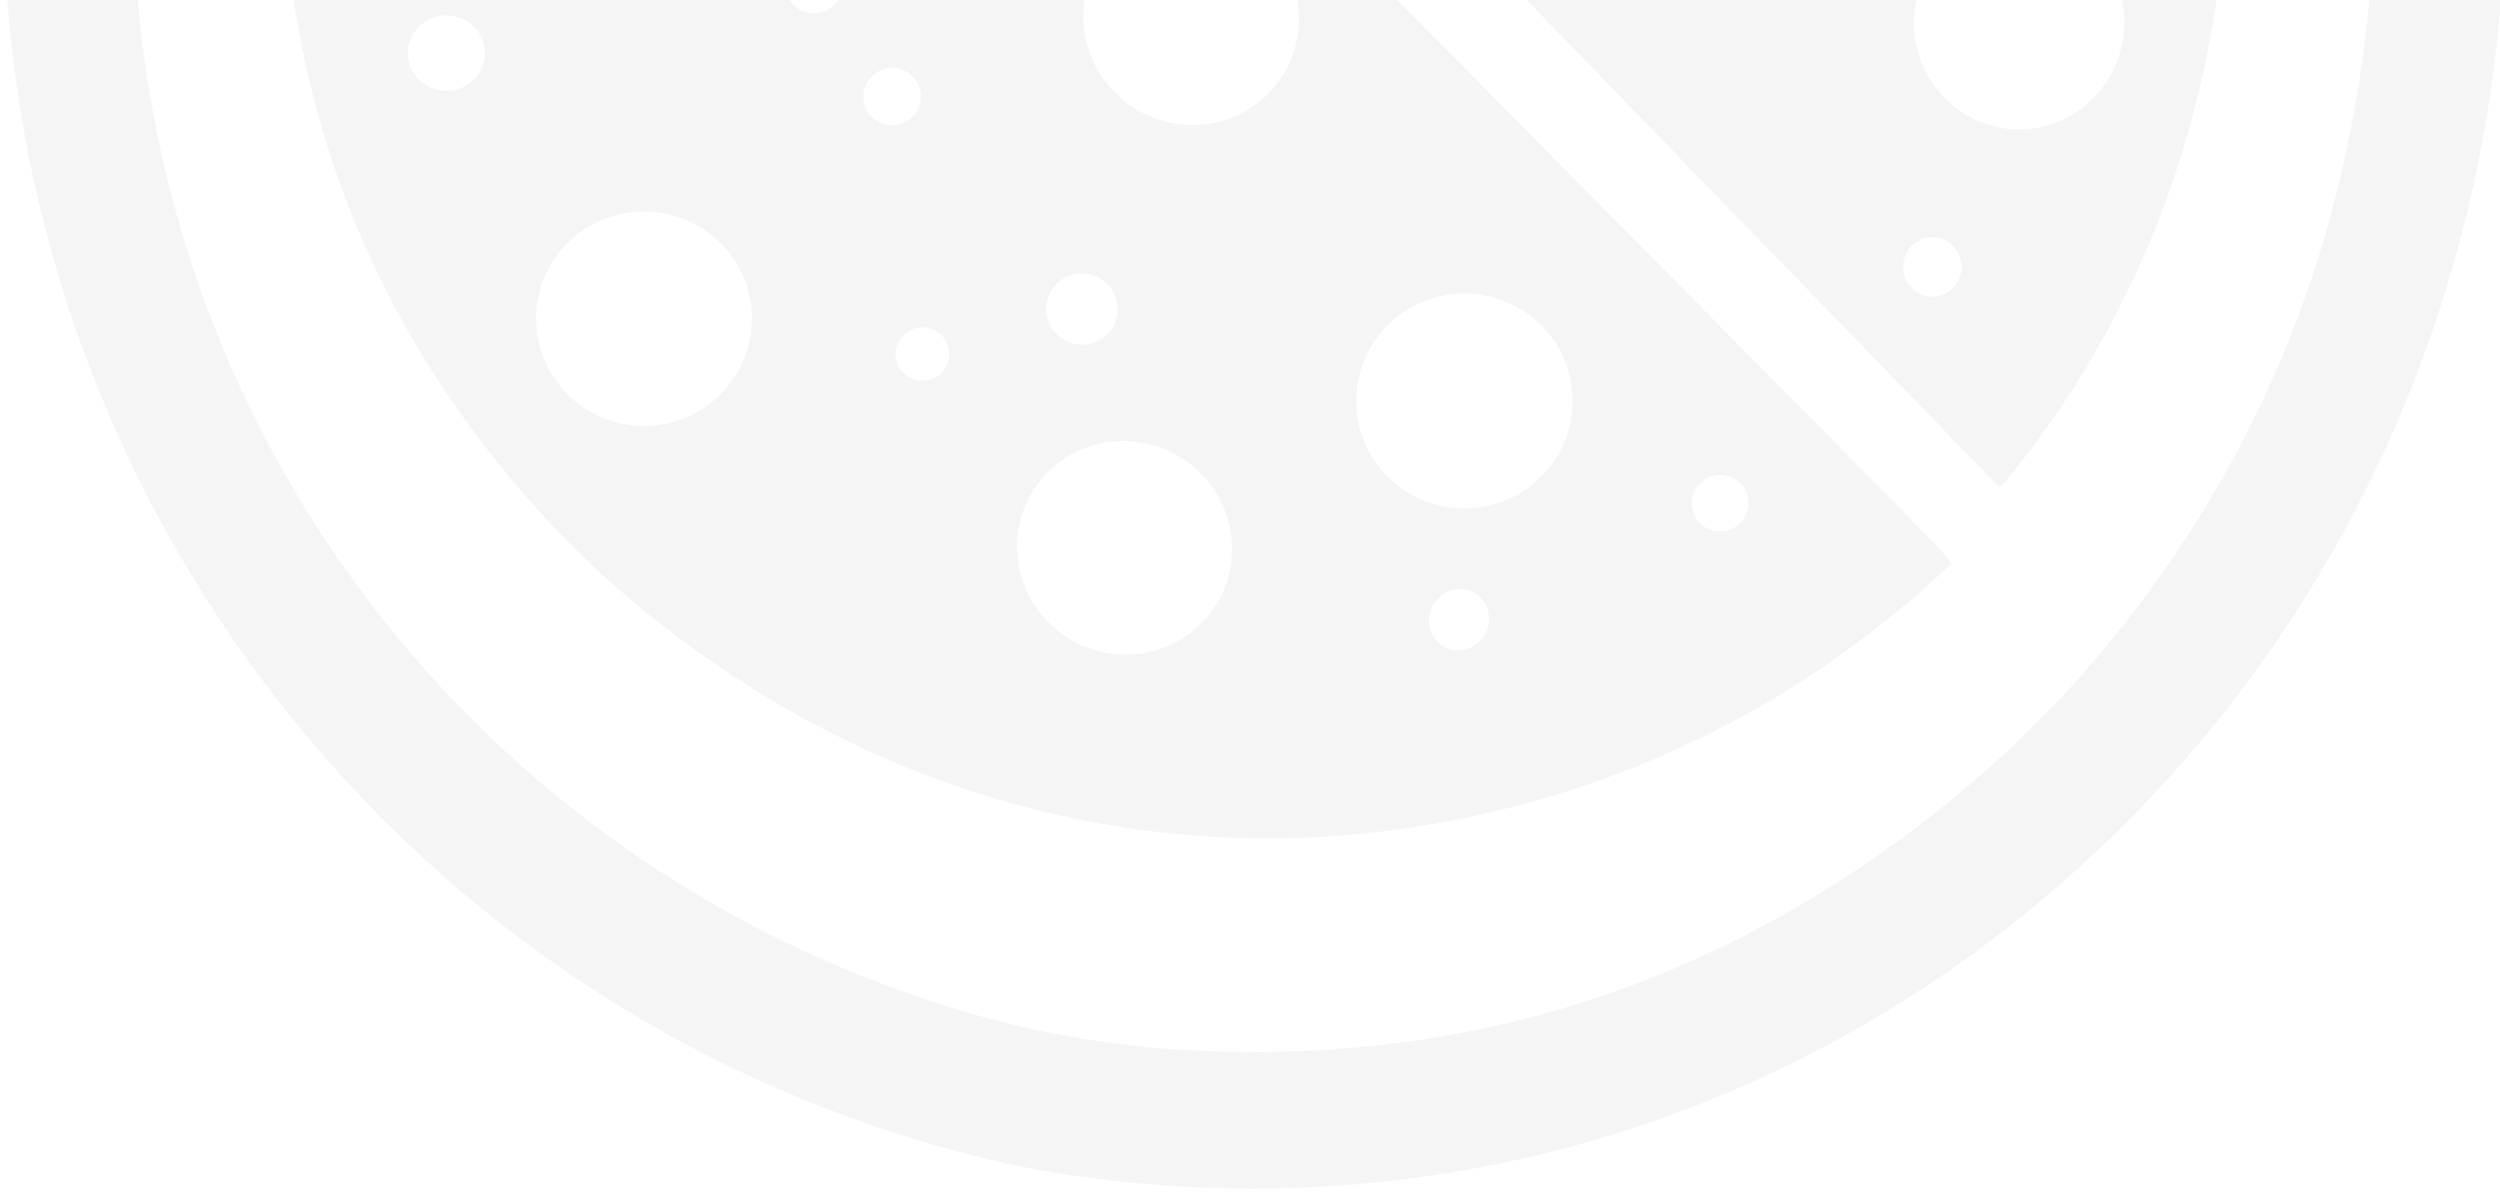 <svg width="487" height="233" viewBox="0 0 487 233" fill="none" xmlns="http://www.w3.org/2000/svg">
<g opacity="0.05">
<path d="M328.159 -257.265C414.671 -223.694 475.997 -143.722 486.355 -49.531C494.543 24.874 471.166 98.817 420.889 153.247C366.128 212.524 288.631 240.337 209.629 229.093C203.624 228.241 197.67 227.092 191.767 225.645C80.759 198.538 0.762 98.296 0.689 -19.404C0.647 -81.987 19.972 -136.618 58.665 -183.297C85.452 -215.616 118.312 -239.913 157.245 -256.188C212.187 -279.159 273.188 -278.59 328.159 -257.265ZM339.18 -223.601C295.828 -245.543 246.882 -253.102 199.613 -242.018C161.914 -233.183 126.803 -214.721 98.556 -187.786C52.113 -143.513 25.293 -83.065 25.997 -17.613C27.059 82.852 92.259 167.501 185.364 196.311C200.41 200.964 215.778 203.718 231.468 204.575C282.754 207.387 329.083 193.637 370.455 163.325C387.285 150.985 401.95 136.793 414.45 120.751C439.464 88.648 454.749 52.023 460.307 10.878C465.034 -24.116 462.351 -57.502 452.259 -89.28C433.949 -146.984 393.222 -196.256 339.18 -223.601Z" fill="#333333"/>
<path d="M433.385 -40.846C436.549 8.2 421.38 56.908 390.145 94.429C390.08 94.508 389.999 94.572 389.908 94.618C389.818 94.663 389.718 94.689 389.617 94.694C389.516 94.699 389.415 94.682 389.321 94.645C389.226 94.608 389.14 94.551 389.068 94.478L258.237 -40.316C257.535 -41.04 257.682 -41.404 258.678 -41.406L432.442 -41.748C432.682 -41.749 432.914 -41.656 433.089 -41.488C433.265 -41.321 433.371 -41.091 433.385 -40.846ZM325.074 -8.483C325.651 -9.169 326.085 -9.968 326.351 -10.836C326.617 -11.704 326.71 -12.623 326.624 -13.54C326.538 -14.458 326.275 -15.356 325.851 -16.184C325.426 -17.012 324.848 -17.753 324.149 -18.364C322.738 -19.6 320.921 -20.234 319.099 -20.128C317.276 -20.023 315.597 -19.185 314.431 -17.8C313.854 -17.114 313.42 -16.314 313.154 -15.446C312.888 -14.579 312.795 -13.66 312.881 -12.742C312.967 -11.825 313.229 -10.926 313.654 -10.099C314.079 -9.271 314.657 -8.53 315.356 -7.918C316.767 -6.683 318.584 -6.048 320.406 -6.154C322.229 -6.26 323.908 -7.098 325.074 -8.483ZM413.808 4.257C413.8 1.512 413.263 -1.205 412.226 -3.738C411.189 -6.27 409.673 -8.57 407.765 -10.506C405.856 -12.442 403.593 -13.975 401.103 -15.019C398.614 -16.062 395.947 -16.596 393.256 -16.588C390.564 -16.581 387.901 -16.033 385.417 -14.976C382.933 -13.919 380.678 -12.374 378.78 -10.428C376.882 -8.482 375.379 -6.173 374.355 -3.635C373.332 -1.096 372.809 1.623 372.817 4.368C372.832 9.911 375.006 15.221 378.86 19.13C382.714 23.04 387.933 25.227 393.369 25.213C398.805 25.198 404.012 22.982 407.845 19.052C411.678 15.122 413.823 9.8 413.808 4.257ZM382.103 51.967C382.099 50.43 381.496 48.957 380.428 47.873C379.359 46.789 377.912 46.183 376.405 46.187C374.898 46.191 373.454 46.806 372.391 47.895C371.329 48.985 370.734 50.46 370.738 51.997C370.742 53.534 371.345 55.007 372.414 56.09C373.482 57.174 374.929 57.781 376.436 57.777C377.944 57.773 379.387 57.158 380.45 56.069C381.513 54.979 382.107 53.503 382.103 51.967Z" fill="#333333"/>
<g style="mix-blend-mode:plus-darker">
<path d="M307.024 153.566C240.362 175.375 172.016 159.84 119.913 114.275C115.288 110.232 110.882 105.945 106.694 101.416C70.49 62.257 53.227 15.208 54.907 -39.731C54.916 -40.018 55.037 -40.29 55.246 -40.49C55.455 -40.689 55.734 -40.801 56.025 -40.802L230 -41.328C230.37 -41.33 230.736 -41.258 231.077 -41.116C231.418 -40.975 231.727 -40.767 231.986 -40.505C279.715 7.569 327.461 55.802 375.222 104.196C377.105 106.111 378.66 107.834 379.888 109.365C380.092 109.622 380.074 109.864 379.834 110.092C358.368 130.214 334.098 144.706 307.024 153.566ZM246.351 18.939C248.364 17.097 249.987 14.872 251.127 12.393C252.266 9.913 252.9 7.228 252.993 4.489C253.085 1.751 252.633 -0.987 251.664 -3.568C250.695 -6.149 249.227 -8.522 247.344 -10.553C243.541 -14.653 238.279 -17.107 232.714 -17.374C227.15 -17.642 221.739 -15.702 217.673 -11.98C215.66 -10.138 214.037 -7.913 212.897 -5.434C211.758 -2.954 211.124 -0.269 211.031 2.47C210.939 5.208 211.391 7.946 212.36 10.527C213.329 13.108 214.797 15.481 216.68 17.512C220.483 21.612 225.745 24.066 231.31 24.334C236.874 24.601 242.285 22.661 246.351 18.939ZM164.125 -2.963C164.123 -3.693 163.977 -4.416 163.694 -5.09C163.411 -5.763 162.997 -6.375 162.476 -6.89C161.955 -7.405 161.337 -7.812 160.657 -8.09C159.977 -8.367 159.249 -8.509 158.514 -8.507C157.779 -8.505 157.052 -8.36 156.374 -8.078C155.695 -7.797 155.08 -7.386 154.561 -6.868C154.043 -6.351 153.632 -5.737 153.353 -5.062C153.074 -4.386 152.931 -3.663 152.933 -2.933C152.937 -1.459 153.53 -0.046 154.583 0.993C155.635 2.033 157.06 2.615 158.544 2.611C160.028 2.607 161.45 2.017 162.497 0.972C163.544 -0.073 164.129 -1.489 164.125 -2.963ZM94.469 10.683C94.556 8.737 93.849 6.836 92.502 5.398C91.156 3.96 89.281 3.102 87.29 3.015C85.299 2.927 83.356 3.615 81.886 4.929C80.417 6.243 79.542 8.075 79.455 10.021C79.368 11.967 80.076 13.868 81.422 15.306C82.768 16.744 84.643 17.601 86.634 17.689C88.624 17.777 90.569 17.088 92.038 15.774C93.507 14.46 94.382 12.629 94.469 10.683ZM179.389 18.799C179.385 17.322 178.79 15.908 177.736 14.866C176.682 13.825 175.255 13.242 173.768 13.246C172.282 13.25 170.857 13.841 169.809 14.888C168.761 15.935 168.174 17.353 168.178 18.829C168.182 20.306 168.776 21.721 169.83 22.762C170.884 23.804 172.312 24.387 173.798 24.383C175.285 24.379 176.709 23.788 177.758 22.741C178.806 21.694 179.393 20.276 179.389 18.799ZM146.475 62.027C146.46 56.488 144.23 51.182 140.277 47.277C136.324 43.371 130.971 41.185 125.395 41.2C119.819 41.215 114.478 43.43 110.546 47.357C106.614 51.284 104.414 56.602 104.429 62.141C104.436 64.883 104.987 67.597 106.051 70.128C107.114 72.659 108.669 74.957 110.626 76.891C112.584 78.825 114.905 80.356 117.459 81.399C120.012 82.442 122.747 82.974 125.508 82.967C128.269 82.959 131.001 82.412 133.549 81.355C136.097 80.299 138.41 78.754 140.357 76.81C142.304 74.866 143.846 72.559 144.896 70.023C145.946 67.486 146.482 64.769 146.475 62.027ZM217.73 60.168C217.725 58.33 216.985 56.569 215.673 55.273C214.361 53.977 212.585 53.251 210.734 53.256C208.884 53.261 207.112 53.996 205.807 55.299C204.502 56.603 203.771 58.367 203.776 60.206C203.781 62.044 204.521 63.804 205.833 65.101C207.145 66.397 208.922 67.122 210.772 67.117C212.622 67.112 214.395 66.377 215.7 65.074C217.005 63.771 217.735 62.006 217.73 60.168ZM306.337 78.05C306.322 72.497 304.087 67.177 300.123 63.261C296.16 59.345 290.792 57.154 285.202 57.169C279.612 57.184 274.256 59.404 270.314 63.342C266.371 67.279 264.165 72.611 264.18 78.164C264.195 83.718 266.43 89.037 270.394 92.953C274.358 96.869 279.725 99.061 285.315 99.046C290.906 99.031 296.261 96.81 300.204 92.873C304.146 88.935 306.352 83.603 306.337 78.05ZM184.917 68.945C184.913 67.566 184.358 66.245 183.374 65.272C182.39 64.3 181.057 63.755 179.668 63.759C178.28 63.763 176.95 64.314 175.971 65.292C174.992 66.27 174.444 67.594 174.447 68.973C174.451 70.353 175.006 71.674 175.991 72.646C176.975 73.619 178.308 74.163 179.696 74.159C181.085 74.156 182.415 73.604 183.394 72.626C184.373 71.648 184.921 70.324 184.917 68.945ZM233.631 121.834C235.606 119.956 237.185 117.705 238.277 115.21C239.369 112.715 239.954 110.025 239.997 107.293C240.041 104.561 239.542 101.841 238.53 99.288C237.518 96.735 236.012 94.4 234.099 92.414C230.234 88.405 224.944 86.067 219.391 85.914C213.838 85.761 208.478 87.807 204.49 91.6C202.515 93.478 200.936 95.729 199.844 98.224C198.752 100.719 198.167 103.409 198.124 106.141C198.081 108.873 198.579 111.593 199.591 114.146C200.603 116.699 202.109 119.035 204.023 121.02C207.887 125.029 213.178 127.367 218.73 127.52C224.283 127.673 229.643 125.627 233.631 121.834ZM340.609 98.003C340.605 96.546 340.018 95.15 338.978 94.122C337.938 93.095 336.529 92.519 335.062 92.523C333.595 92.528 332.19 93.11 331.155 94.144C330.121 95.177 329.542 96.576 329.546 98.033C329.55 99.49 330.136 100.886 331.176 101.914C332.217 102.942 333.625 103.517 335.092 103.513C336.559 103.509 337.964 102.926 338.999 101.893C340.034 100.86 340.612 99.46 340.609 98.003ZM281.834 126.258C282.536 126.556 283.292 126.708 284.06 126.705C284.827 126.702 285.592 126.545 286.309 126.241C287.026 125.938 287.682 125.495 288.24 124.937C288.797 124.38 289.245 123.719 289.558 122.992C290.189 121.524 290.232 119.877 289.677 118.414C289.122 116.95 288.015 115.79 286.598 115.189C285.896 114.891 285.14 114.739 284.372 114.742C283.604 114.745 282.84 114.903 282.123 115.206C281.406 115.509 280.75 115.953 280.192 116.51C279.635 117.068 279.187 117.729 278.874 118.456C278.242 119.923 278.199 121.57 278.754 123.034C279.31 124.497 280.417 125.657 281.834 126.258Z" fill="#333333"/>
</g>
</g>
</svg>
